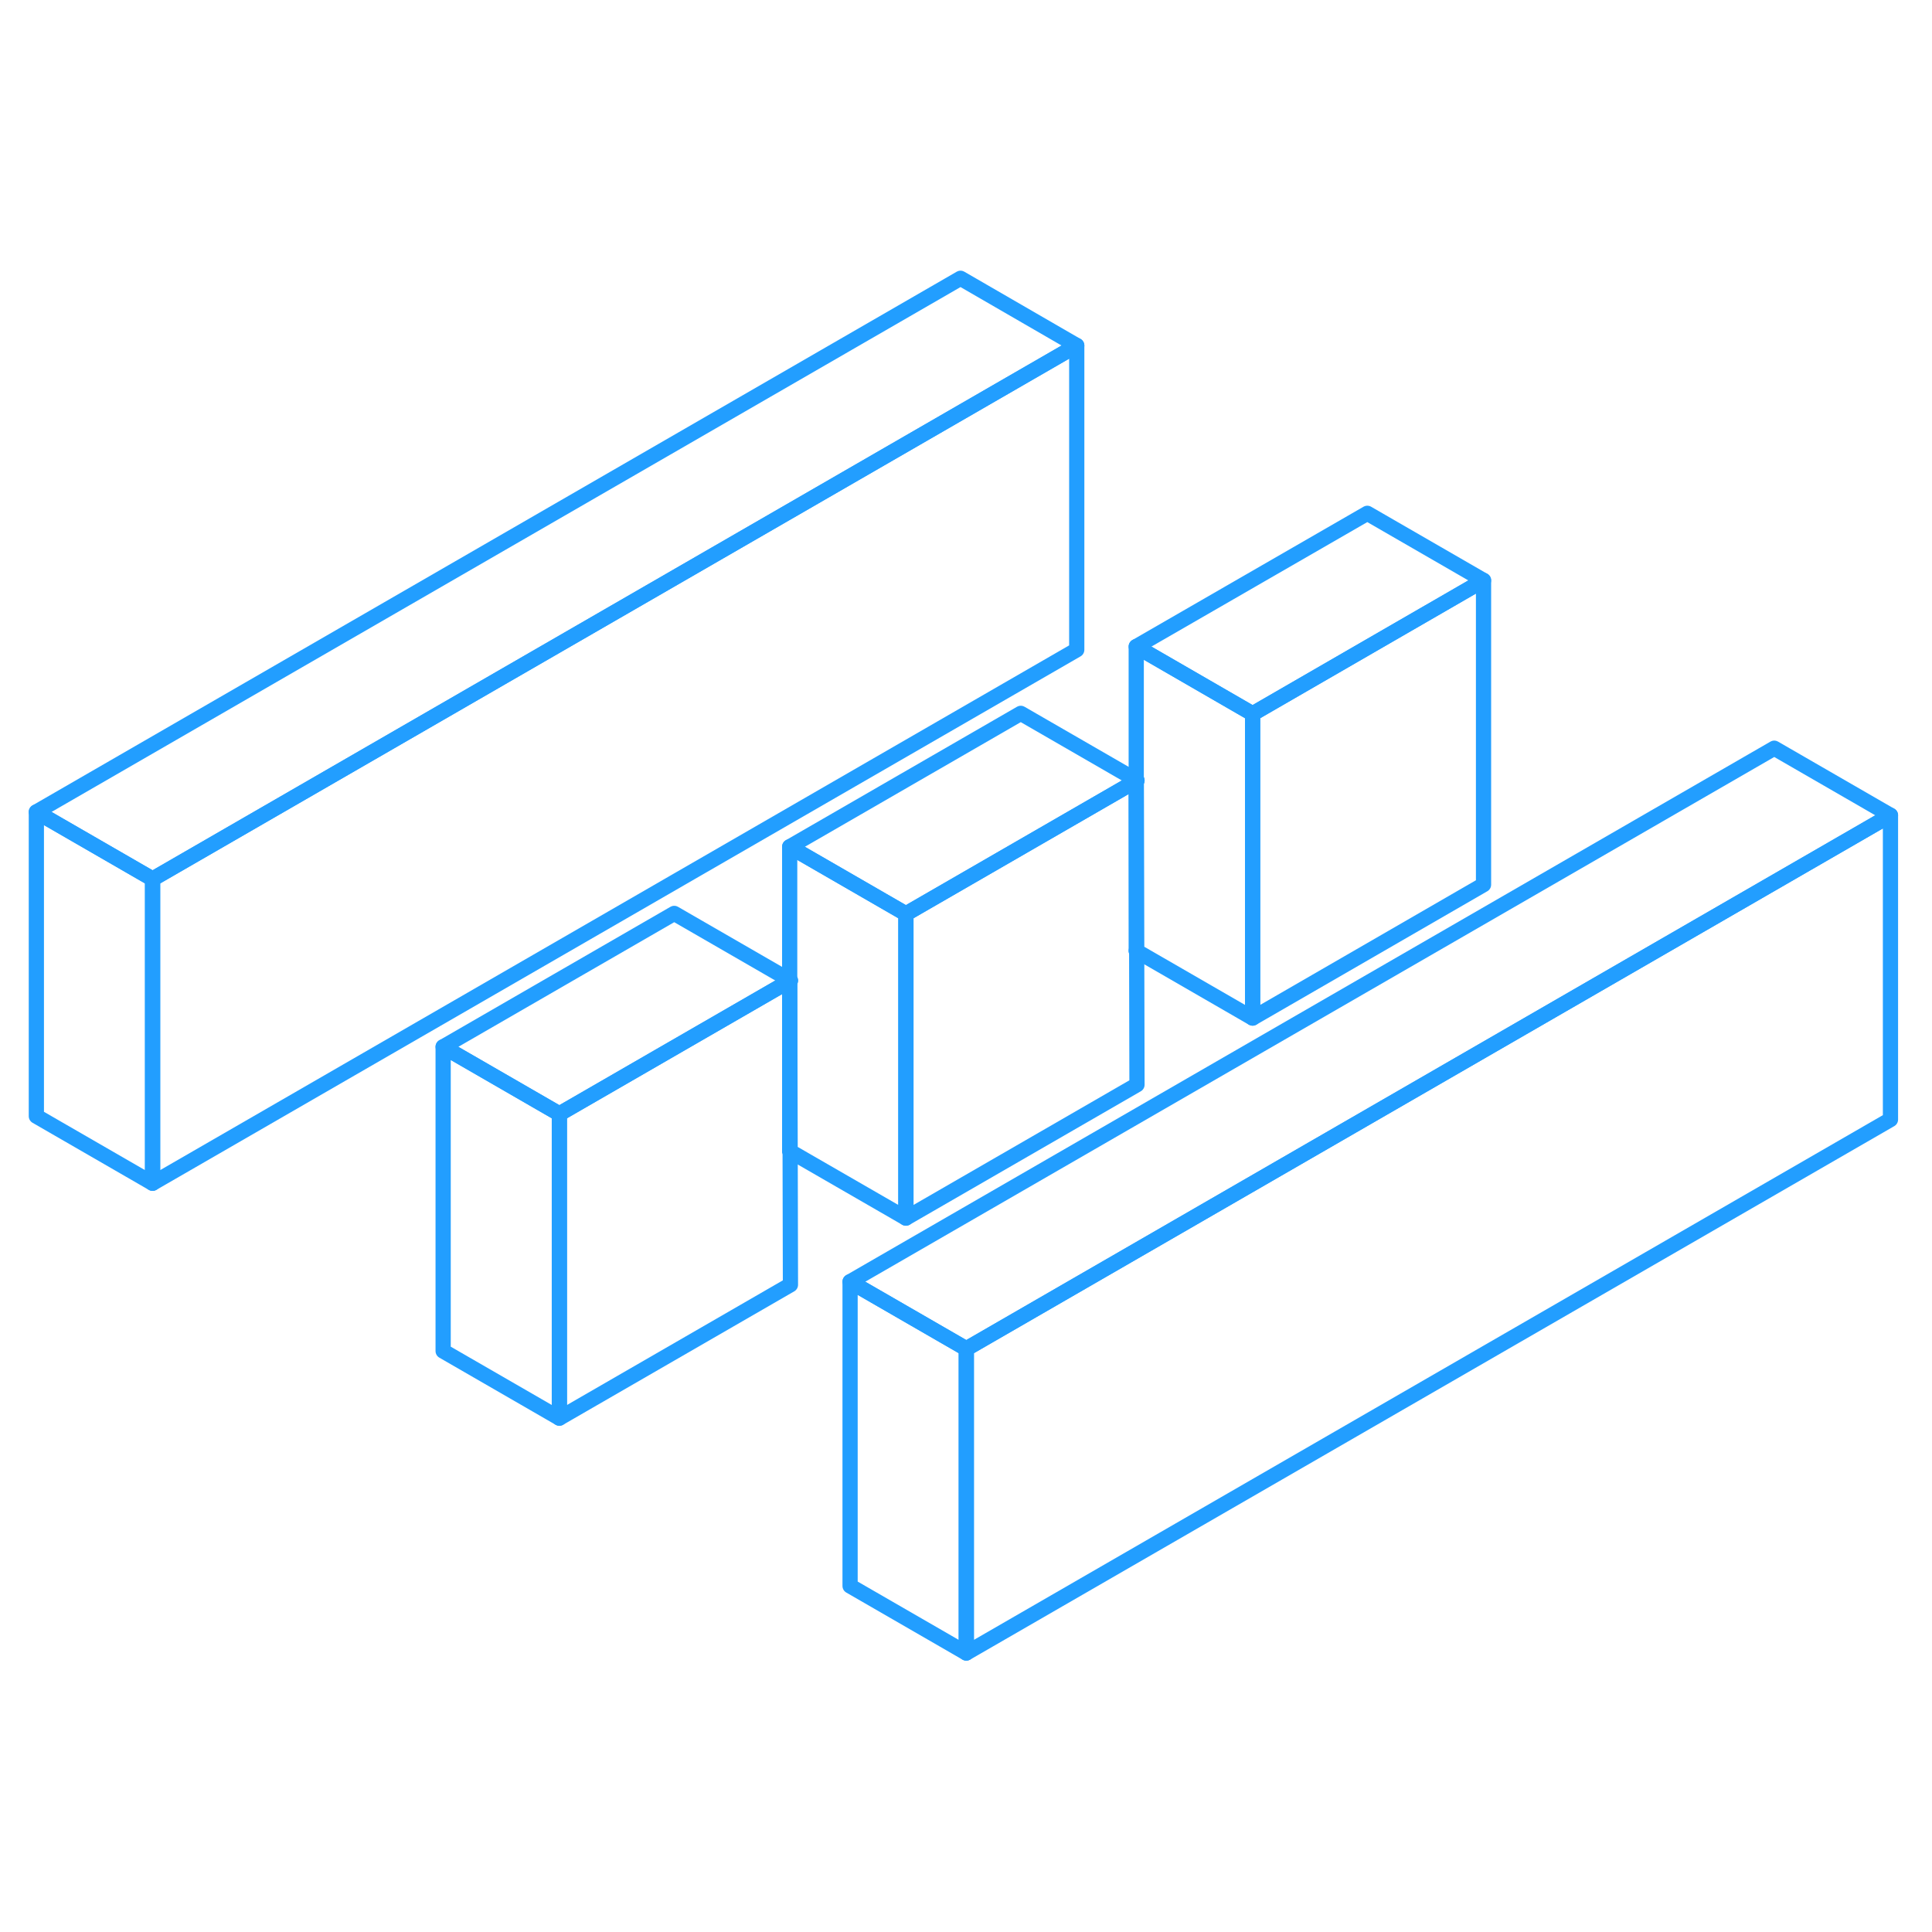 <svg viewBox="0 0 127 96" fill="none" xmlns="http://www.w3.org/2000/svg" height="48" width="48" stroke-width="1px" stroke-linecap="round" stroke-linejoin="round"><path d="M74.69 47.003L74.72 47.023V46.983L74.69 47.003ZM51.91 60.163L51.94 60.183V60.143L51.91 60.163Z" stroke="#229EFF" stroke-linejoin="round"/><path d="M51.91 48.923V48.983L51.96 48.953L51.91 48.923ZM74.69 35.773V35.833L74.74 35.803L74.69 35.773ZM89.88 18.243L74.69 27.003L82.34 31.423L97.52 22.653L89.88 18.243Z" stroke="#229EFF" stroke-linejoin="round"/><path d="M70.78 7.213L10.03 42.283L2.39 37.873L63.14 2.793L70.78 7.213Z" stroke="#229EFF" stroke-linejoin="round"/><path d="M51.91 48.923V48.983L36.77 57.723L29.13 53.313L44.32 44.543L51.91 48.923Z" stroke="#229EFF" stroke-linejoin="round"/><path d="M74.69 35.773V35.833L59.55 44.573L51.91 40.163L67.1 31.393L74.69 35.773Z" stroke="#229EFF" stroke-linejoin="round"/><path d="M97.52 22.653V42.653L82.34 51.423V31.423L97.52 22.653Z" stroke="#229EFF" stroke-linejoin="round"/><path d="M124.27 38.093L63.52 73.163L55.88 68.753L116.63 33.683L124.27 38.093Z" stroke="#229EFF" stroke-linejoin="round"/><path d="M124.27 38.093V58.093L63.52 93.163V73.163L124.27 38.093Z" stroke="#229EFF" stroke-linejoin="round"/><path d="M63.52 73.163V93.163L55.88 88.753V68.753L63.52 73.163Z" stroke="#229EFF" stroke-linejoin="round"/><path d="M82.34 31.423V51.423L74.72 47.023V46.983L74.69 35.833L74.74 35.803L74.69 35.773V27.003L82.34 31.423Z" stroke="#229EFF" stroke-linejoin="round"/><path d="M74.74 55.803L59.55 64.573V44.573L74.69 35.833V47.003L74.72 47.023L74.74 55.803Z" stroke="#229EFF" stroke-linejoin="round"/><path d="M59.55 44.573V64.573L51.94 60.183V60.143L51.91 48.983L51.96 48.953L51.91 48.923V40.163L59.55 44.573Z" stroke="#229EFF" stroke-linejoin="round"/><path d="M51.96 68.953L36.77 77.723V57.723L51.91 48.983V60.163L51.94 60.183L51.96 68.953Z" stroke="#229EFF" stroke-linejoin="round"/><path d="M36.77 57.722V77.722L29.13 73.312V53.312L36.77 57.722Z" stroke="#229EFF" stroke-linejoin="round"/><path d="M70.78 7.213V27.213L10.03 62.283V42.283L70.78 7.213Z" stroke="#229EFF" stroke-linejoin="round"/><path d="M10.03 42.283V62.283L2.39 57.873V37.873L10.03 42.283Z" stroke="#229EFF" stroke-linejoin="round"/></svg>